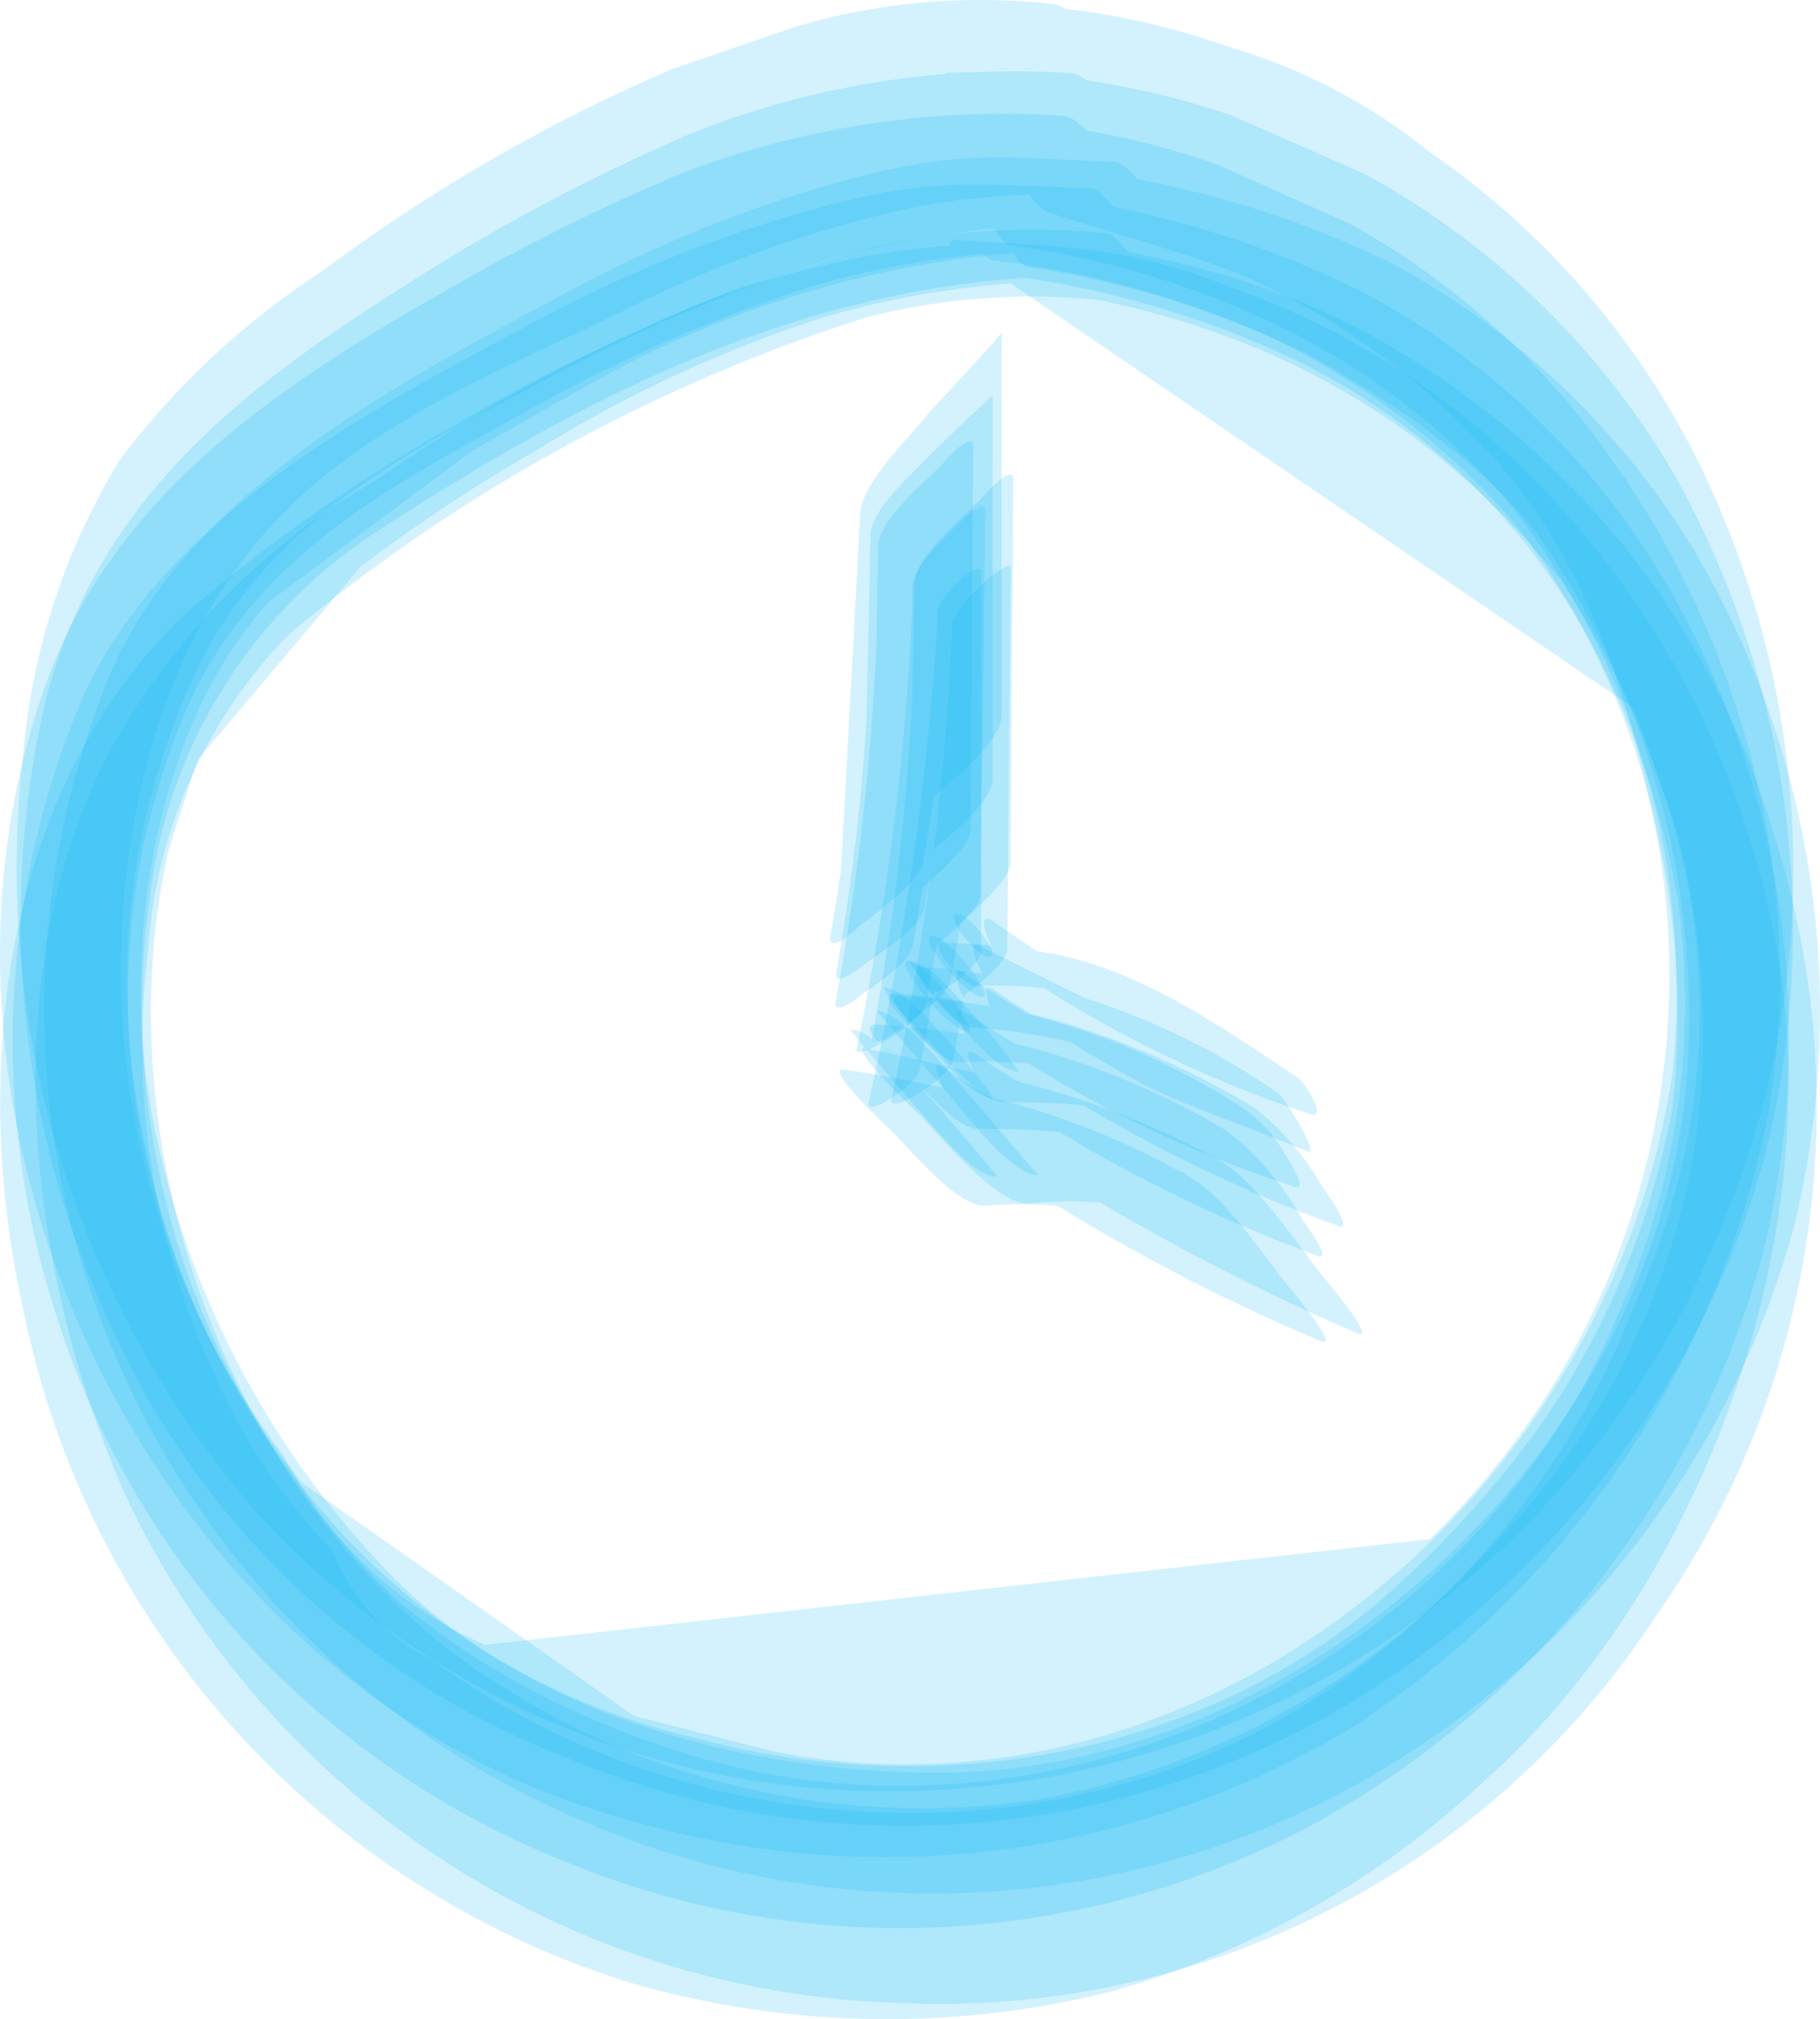 <svg xmlns="http://www.w3.org/2000/svg" viewBox="0 0 51.999 57.66">
    <defs>
        <style>
            .cls-1{fill:#0fbcf9;opacity:.18}
        </style>
    </defs>
    <g id="clock" transform="translate(-.064 .004)">
        <g id="Ebene_1" data-name="Ebene 1" transform="translate(.065 -.004)">
            <path id="Pfad_915" d="M30.56 1.71a24.915 24.915 0 0 0-10.825 1.706 56.373 56.373 0 0 0-8.493 4.541c-4.615 2.921-8.592 6.137-9.991 11.7a27.554 27.554 0 0 0 1.89 17.883 23.528 23.528 0 0 0 12.777 12.184 24.964 24.964 0 0 0 21.368-.773 26.462 26.462 0 0 0 13.059-16.189A26.56 26.56 0 0 0 47.8 13.186a23.074 23.074 0 0 0-8.837-8.591l-3.8-1.669a22.436 22.436 0 0 0-8.15-1.226c-.258 0 .7 2.614.675 2.541.11.319.589 2.283 1.129 2.381a25.774 25.774 0 0 1 7.463 2.207 20.276 20.276 0 0 1 6.91 5.3 22.718 22.718 0 0 1 4.553 16.091c-1.755 12.017-13.255 21.787-25.627 19.43l-4.05-1.031-9.475-6.652a21.651 21.651 0 0 1-4.455-9.512 21.037 21.037 0 0 1 1.583-14c2.172-4.087 5.891-5.928 9.819-7.99a44.86 44.86 0 0 1 8.223-3.473 27 27 0 0 1 10.212-.8A25.454 25.454 0 0 0 32.45 3.8c-.27-.335-1.264-2.078-1.89-2.09z" class="cls-1" data-name="Pfad 915" transform="translate(.044 .381)"/>
            <path id="Pfad_916" d="M31.664 3.783c-3.154-.11-4.234-.356-7.364.442a38.109 38.109 0 0 0-8.726 3.535c-4.6 2.455-10.31 5.511-12.556 10.555A25.18 25.18 0 0 0 16.6 51.22a25.173 25.173 0 0 0 21.417-.785 26.069 26.069 0 0 0 13.059-16.2 25.873 25.873 0 0 0-2.83-19.335 22.6 22.6 0 0 0-8.751-8.27 29.285 29.285 0 0 0-11.513-2.847s.528 2.86 1.227 3.007a27.64 27.64 0 0 1 7.916 2.455c2.528 1.4 5.584 3.424 7.106 5.879a24.179 24.179 0 0 1 3.8 14.8c-.853 10.557-10.844 19.876-21.448 19.86-5.634 0-12.04-1.731-15.956-6.039A25.541 25.541 0 0 1 4.1 30.552c-.761-4.5.184-10.666 3.412-14.2l5.83-4.32 3.154-1.792a29.96 29.96 0 0 1 16.888-3.9c.355.008-1.084-2.54-1.72-2.557z" class="cls-1" data-name="Pfad 916" transform="translate(.167 .836)"/>
            <path id="Pfad_917" d="M30.054.111a18.693 18.693 0 0 0-7.278.626l-3.585 1.228a48.91 48.91 0 0 0-10 5.769 22.682 22.682 0 0 0-5.793 5.4A19.2 19.2 0 0 0 .634 21.6a28.106 28.106 0 0 0 6.628 21.54 24.424 24.424 0 0 0 15.133 7.831 25.566 25.566 0 0 0 26.6-15.551 26.364 26.364 0 0 0-.147-21.5 23.418 23.418 0 0 0-8.064-9.61 16.483 16.483 0 0 0-5.646-2.958A21.761 21.761 0 0 0 26.727.124a28.12 28.12 0 0 0 1.4 3.093c.307.552 1.08 2.6 1.853 2.86 1.841.6 3.768 1.092 5.572 1.816A20.988 20.988 0 0 1 42.4 12.8c2.86 3.032 4.124 7 4.909 11.046a22.276 22.276 0 0 1-2.234 14.446 23.32 23.32 0 0 1-4.247 5.658l-27 3.019a11.77 11.77 0 0 1-5.744-5.4 22.915 22.915 0 0 1-3.866-7.855 23.32 23.32 0 0 1-.761-7.082c.2-4.48 1.6-9.119 4.909-12.274 2.565-2.455 6.137-3.9 9.328-5.437a34.562 34.562 0 0 1 8.518-3.032 24.105 24.105 0 0 1 8.236 0l-2-3.032c-.283-.401-1.67-2.733-2.394-2.746z" class="cls-1" data-name="Pfad 917" transform="translate(.023 .004)"/>
            <path id="Pfad_918" d="M30.84 5.828a20.5 20.5 0 0 0-7.18.466 24.044 24.044 0 0 0-5.265 1.853 46.088 46.088 0 0 0-5.253 2.676 47.278 47.278 0 0 0-7.512 5.192C.144 20.924-.8 29.307.721 36.082a25.382 25.382 0 0 0 17.355 19.27 26.4 26.4 0 0 0 13.648.27 25.578 25.578 0 0 0 10.764-6.051c6.468-5.756 10.126-16.312 8.125-24.8a25.222 25.222 0 0 0-8.236-13.759 23.136 23.136 0 0 0-7.119-4.075c-3.117-1.227-4.639-1.117-7.867-1.362-.515 0 .123 1.227.43 1.227q10.788.81 16.9 8.591 6.628 10.408 2 20.705A23.749 23.749 0 0 1 38.573 46.6c-7.683 5.535-18.668 5-26.167-.479a5.6 5.6 0 0 1-2.8-3.056 17.625 17.625 0 0 1-3.486-5.241A22.387 22.387 0 0 1 4.3 25.809a14.188 14.188 0 0 1 4.026-8.972 48.9 48.9 0 0 1 16.488-9.045 19.061 19.061 0 0 1 6.922-.466c.479-.001-.515-1.486-.896-1.498z" class="cls-1" data-name="Pfad 918" transform="translate(-.064 1.271)"/>
            <path id="Pfad_919" d="M31.167 4.4c-3.154-.1-4.247-.331-7.364.442a38.551 38.551 0 0 0-8.813 3.523C10.363 10.82 4.643 13.888 2.361 18.932a25.136 25.136 0 0 0-.847 17.355 24.866 24.866 0 0 0 14.544 15.858A25.014 25.014 0 0 0 37.5 51.126a26.511 26.511 0 0 0 12.838-16.213A25.774 25.774 0 0 0 47.613 15.7a22.178 22.178 0 0 0-8.665-8.334 29.1 29.1 0 0 0-11.525-2.978s.491 2.381.97 2.455a27.125 27.125 0 0 1 8.346 2.332 18.95 18.95 0 0 1 8.96 8.677 24.83 24.83 0 0 1 2.246 6.948 21.466 21.466 0 0 1-1.669 11.635c-4.369 10.58-17 16.336-27.824 12.274a23.062 23.062 0 0 1-7.057-3.94A23.32 23.32 0 0 1 6.9 38.84a22.89 22.89 0 0 1-2.577-14.52 14.421 14.421 0 0 1 6.566-10.2c6.726-4.369 13.5-7.646 21.847-7.192.321-.085-1.017-2.503-1.569-2.528z" class="cls-1" data-name="Pfad 919" transform="translate(.002 .98)"/>
            <path id="Pfad_920" d="M30.424 2.7a25.774 25.774 0 0 0-10.8 1.608 58.814 58.814 0 0 0-6.935 3.449c-4.824 2.749-9.451 5.854-11.354 11.279-4.468 12.7 3.277 28.6 16.471 32.267a25.873 25.873 0 0 0 20.865-2.565A27.333 27.333 0 0 0 50 33.581c2.172-7.008.344-15.109-3.817-20.963a22.264 22.264 0 0 0-7.561-6.836l-3.743-1.67A22.559 22.559 0 0 0 26.864 2.8c-.27 0 .577 2.172.552 2.111.123.295.5 1.841 1.006 1.915a27.186 27.186 0 0 1 7.7 2.087 21.724 21.724 0 0 1 7.254 5.462 22.092 22.092 0 0 1 4.1 9.107 24.019 24.019 0 0 1 .38 7.5 23.32 23.32 0 0 1-3.559 8.8 29.383 29.383 0 0 1-4.578 5.13c-5.364 4.725-13.12 5.94-19.834 4.1a19.883 19.883 0 0 1-11.05-6.987 22.546 22.546 0 0 1-3.965-7.364 20.865 20.865 0 0 1 .675-15.367c1.988-4.087 5.67-6.014 9.487-8.113A43.964 43.964 0 0 1 23.158 7.6a26.474 26.474 0 0 1 10.2-.933 16.581 16.581 0 0 0-1.3-2.111c-.158-.395-1.033-1.843-1.634-1.856z" class="cls-1" data-name="Pfad 920" transform="translate(-.065 .606)"/>
            <path id="Pfad_921" d="M31.5 5.451a20.214 20.214 0 0 0-7.155.515L20.8 7.071a49.45 49.45 0 0 0-10.2 5.437 20.165 20.165 0 0 0-7.61 7.757c-3.3 6.382-2.357 14.728.405 21.074a25.247 25.247 0 0 0 22.177 14.642 24.449 24.449 0 0 0 21.565-10.972 25.308 25.308 0 0 0 3.437-22.338 23.516 23.516 0 0 0-9.181-12.838C37.306 6.9 33.108 5.905 28.174 5.451c-.515 0 .147 1.3.466 1.35L46.548 19l1.227 3.473a22.375 22.375 0 0 1 .466 9.377 21.331 21.331 0 0 1-5.695 11.05A22.927 22.927 0 0 1 29.5 50.176a22.473 22.473 0 0 1-16.2-3.842C6.29 41.315 2.792 31.312 4.707 23.015l.81-2.528 4.664-5.523a46.823 46.823 0 0 1 5.094-3.364 36.575 36.575 0 0 1 8.272-3.8 25.775 25.775 0 0 1 8.727-.933c.478-.029-.43-1.404-.774-1.416z" class="cls-1" data-name="Pfad 921" transform="translate(.123 1.218)"/>
            <path id="Pfad_922" d="M23.214 23.513c.393 0-.957-1.743-1.436-1.743s.957 1.743 1.436 1.743z" class="cls-1" data-name="Pfad 922" transform="translate(4.85 4.954)"/>
            <path id="Pfad_923" d="M24.362 25.512a14.262 14.262 0 0 0-1.4-1.743c-.356-.356-1.141-1.4-1.743-1.4a14.262 14.262 0 0 0 1.4 1.743c.356.357 1.142 1.4 1.743 1.4z" class="cls-1" data-name="Pfad 923" transform="translate(4.745 5.09)"/>
            <path id="Pfad_924" d="M23.254 22.487c.454 0-.54-1.227-.908-1.227s.554 1.227.908 1.227z" class="cls-1" data-name="Pfad 924" transform="translate(4.982 4.838)"/>
            <path id="Pfad_925" d="M24.046 28.16c.074 0-1.939-2.3-1.915-2.271-.393-.393-1.546-1.939-2.271-1.939-.061 0 1.951 2.307 1.927 2.283.381.393 1.547 1.927 2.259 1.927z" class="cls-1" data-name="Pfad 925" transform="translate(4.436 5.449)"/>
            <path id="Pfad_926" d="M23.787 26.149a17.183 17.183 0 0 0-1.411-1.767c-.356-.356-1.141-1.411-1.755-1.411a14.5 14.5 0 0 0 1.411 1.755c.355.355 1.141 1.423 1.755 1.423z" class="cls-1" data-name="Pfad 926" transform="translate(4.609 5.227)"/>
            <path id="Pfad_927" d="M22.932 24.375c.356 0-1.227-2.025-1.706-2.025s1.154 2.025 1.706 2.025z" class="cls-1" data-name="Pfad 927" transform="translate(4.727 5.086)"/>
            <path id="Pfad_928" d="M25.085 28.208s-2.172-2.528-2.16-2.516c-.405-.405-1.743-2.172-2.455-2.172l2.172 2.516c.344.405 1.682 2.172 2.443 2.172z" class="cls-1" data-name="Pfad 928" transform="translate(4.575 5.352)"/>
            <path id="Pfad_929" d="M24 20.146V9.21c0-.061-1.939 1.829-1.927 1.816-.405.454-1.534 1.411-1.559 2.136a64.731 64.731 0 0 1-.982 12.507c-.074.515.822-.245.822-.245.38-.27 1.608-1.043 1.694-1.571Q23.274 16.66 24 9.382l-3.486 3.78-.245 10.752c0 .086 2.037-1.743 2.013-1.718.428-.381 1.718-1.375 1.718-2.05z" class="cls-1" data-name="Pfad 929" transform="translate(4.36 2.098)"/>
            <path id="Pfad_930" d="M24.323 22.111L24.4 11.2c0-.577-.957.577-.933.54-.43.43-1.841 1.62-1.866 2.3a71.187 71.187 0 0 1-1.227 13.022c-.074.491.761-.2.749-.184.356-.245 1.424-.945 1.5-1.424q1.227-7.094 1.755-14.25l-2.8 2.835-.221 10.739c0 .577.97-.479.957-.479.413-.347 2.009-1.574 2.009-2.188z" class="cls-1" data-name="Pfad 930" transform="translate(4.551 2.514)"/>
            <path id="Pfad_931" d="M24.288 18.69V7.73c0 .074-2.172 2.381-2.209 2.455-.454.577-1.816 1.878-1.829 2.737A57.686 57.686 0 0 1 19.391 25c-.061.552.921-.38.871-.344.43-.344 1.706-1.227 1.8-1.841q1.227-7.364 2.2-14.851l-4.012 4.909-.565 10.482s2.455-2.16 2.455-2.185c.454-.393 2.148-1.719 2.148-2.48z" class="cls-1" data-name="Pfad 931" transform="translate(4.328 1.762)"/>
            <path id="Pfad_932" d="M23.5 24.154V13.328c0-.442-1.227.712-1.227 1.068A88.271 88.271 0 0 1 20.28 28.5c0 .38 1.4-.552 1.461-.97a102.2 102.2 0 0 0 1.731-14.2l-1.228 1.07-.086 10.825c-.012.389 1.342-.679 1.342-1.071z" class="cls-1" data-name="Pfad 932" transform="translate(4.531 3.012)"/>
            <path id="Pfad_933" d="M23.547 22.839l.135-10.9c0-.5-.761.344-.749.319-.344.344-1.227 1.154-1.313 1.694A77.471 77.471 0 0 1 20 27.294c0 .344 1.9-.786 1.988-1.3a115.15 115.15 0 0 0 1.694-14.054L21.6 13.952 21.4 24.7c0 .491.749-.27.749-.27.306-.266 1.398-1.101 1.398-1.591z" class="cls-1" data-name="Pfad 933" transform="translate(4.468 2.682)"/>
            <path id="Pfad_934" d="M23.377 21.342l.073-10.912c0-.577-.945.552-.908.515-.417.417-1.78 1.583-1.8 2.246a71.862 71.862 0 0 1-1.227 13.071c-.061.491.761-.2.749-.2.356-.245 1.4-.933 1.461-1.411A140.891 140.891 0 0 0 23.45 10.43l-2.712 2.762-.221 10.739c0 .565.945-.466.933-.454.393-.356 1.927-1.534 1.927-2.135z" class="cls-1" data-name="Pfad 934" transform="translate(4.356 2.338)"/>
            <path id="Pfad_935" d="M24.124 24.119l.1-10.9c0-.356-1.632 1.092-1.669 1.571a81 81 0 0 1-1.745 13.65c0 .368 1.694-.675 1.767-1.154a104.167 104.167 0 0 0 1.645-14.066l-1.669 1.571-.172 10.764c-.012.381 1.731-.955 1.743-1.436z" class="cls-1" data-name="Pfad 935" transform="translate(4.652 2.997)"/>
            <path id="Pfad_936" d="M22.948 24.339a17.723 17.723 0 0 1 9.452 3.486l-.921-1.706-8.285-4.112c-.38-.233 0 .687 0 .6a2.577 2.577 0 0 0 .884 1.166c5.241 3.007 2.847 1.866 8.518 4.112.319.123-.65-1.546-.921-1.706A20.5 20.5 0 0 0 21.451 22.6c-.351.008.97 1.727 1.497 1.739z" class="cls-1" data-name="Pfad 936" transform="translate(4.784 4.999)"/>
            <path id="Pfad_937" d="M23.976 26.248c4.038 0 5.29.491 9.561 3.523l-2.344-3.351a23.32 23.32 0 0 1-7.5-3.412c-.466-.27.11.9 0 .773a4.357 4.357 0 0 0 1.191 1.681 41.865 41.865 0 0 0 8.653 4.308c.589.258-.5-1.227-.38-1.031a7.781 7.781 0 0 0-1.964-2.32 23.872 23.872 0 0 0-5.94-2.577 24.609 24.609 0 0 0-4.222-.626c-.6 0 .626 1.031.565.982.392.402 1.718 2.05 2.38 2.05z" class="cls-1" data-name="Pfad 937" transform="translate(4.664 5.226)"/>
            <path id="Pfad_938" d="M23 23.3a11.328 11.328 0 0 1 4.05.515 21.258 21.258 0 0 1 5.413 3.117l-.306-1.032a33.384 33.384 0 0 1-8.7-4.468c-.577-.356 0 .994.307 1.154a34.17 34.17 0 0 0 8.7 4.345c.65.27-.1-.9-.307-1.031-2.148-1.424-4.468-3.068-7.082-3.547a23.553 23.553 0 0 0-3.056-.295c-.429-.013.581 1.242.981 1.242z" class="cls-1" data-name="Pfad 938" transform="translate(4.903 4.863)"/>
            <path id="Pfad_939" d="M23.772 28.794a11.341 11.341 0 0 1 9.512 3.793l-3.842-4.75a19.306 19.306 0 0 1-6.9-3.019c-.515-.282.27 1.068.172.9a5.793 5.793 0 0 0 1.448 2.013 56.249 56.249 0 0 0 9.144 4.909c.749.356-1.006-1.694-.761-1.4-.81-.982-1.915-2.762-3.081-3.351a22.093 22.093 0 0 0-5.744-2.234c-1.35-.258-2.639-.565-4-.749-.565-.074 1.129 1.522 1.289 1.669.541.488 1.879 2.231 2.763 2.219z" class="cls-1" data-name="Pfad 939" transform="translate(4.378 5.638)"/>
            <path id="Pfad_940" d="M23.378 26.888c4.075 0 5.364.515 9.635 3.608L30.5 26.924a22.755 22.755 0 0 1-7.475-3.387c-.466-.258.135.921.074.8a4.443 4.443 0 0 0 1.227 1.755 42.6 42.6 0 0 0 8.736 4.408c.614.27-.565-1.227-.417-1.08a8.592 8.592 0 0 0-2.1-2.455 22.731 22.731 0 0 0-5.854-2.455 25.579 25.579 0 0 0-4.21-.6c-.614 0 .614 1.031.552.982.367.351 1.683 1.996 2.345 1.996z" class="cls-1" data-name="Pfad 940" transform="translate(4.538 5.347)"/>
            <path id="Pfad_941" d="M22.7 25.192a14.188 14.188 0 0 1 3.142.184 18.067 18.067 0 0 1 6.26 3.24l-1.227-2.111a27.775 27.775 0 0 1-8-3.878c-.417-.245 0 .749 0 .65a3.081 3.081 0 0 0 .945 1.35 34.243 34.243 0 0 0 8.506 4.112c.479.2-.2-.847-.147-.749a4.161 4.161 0 0 0-1.3-1.485 20.583 20.583 0 0 0-9.979-3.276c-.491 0 .282.736.27.712.221.306 1.117 1.251 1.53 1.251z" class="cls-1" data-name="Pfad 941" transform="translate(4.635 5.14)"/>
            <path id="Pfad_942" d="M24.878 28.819a10.887 10.887 0 0 1 9.39 3.681l-4.087-5.02a18.324 18.324 0 0 1-6.849-2.958c-.528-.295.295 1.1.2.933a6.137 6.137 0 0 0 1.461 2.136 64.239 64.239 0 0 0 9.238 4.909c.761.38-1.08-1.767-.822-1.461-.847-1.019-2.025-2.958-3.265-3.559a23.553 23.553 0 0 0-5.953-2.234c-1.338-.233-2.614-.614-3.952-.847-.552-.1 1.289 1.657 1.485 1.841.614.591 2.176 2.579 3.154 2.579z" class="cls-1" data-name="Pfad 942" transform="translate(4.499 5.551)"/>
        </g>
    </g>
</svg>
